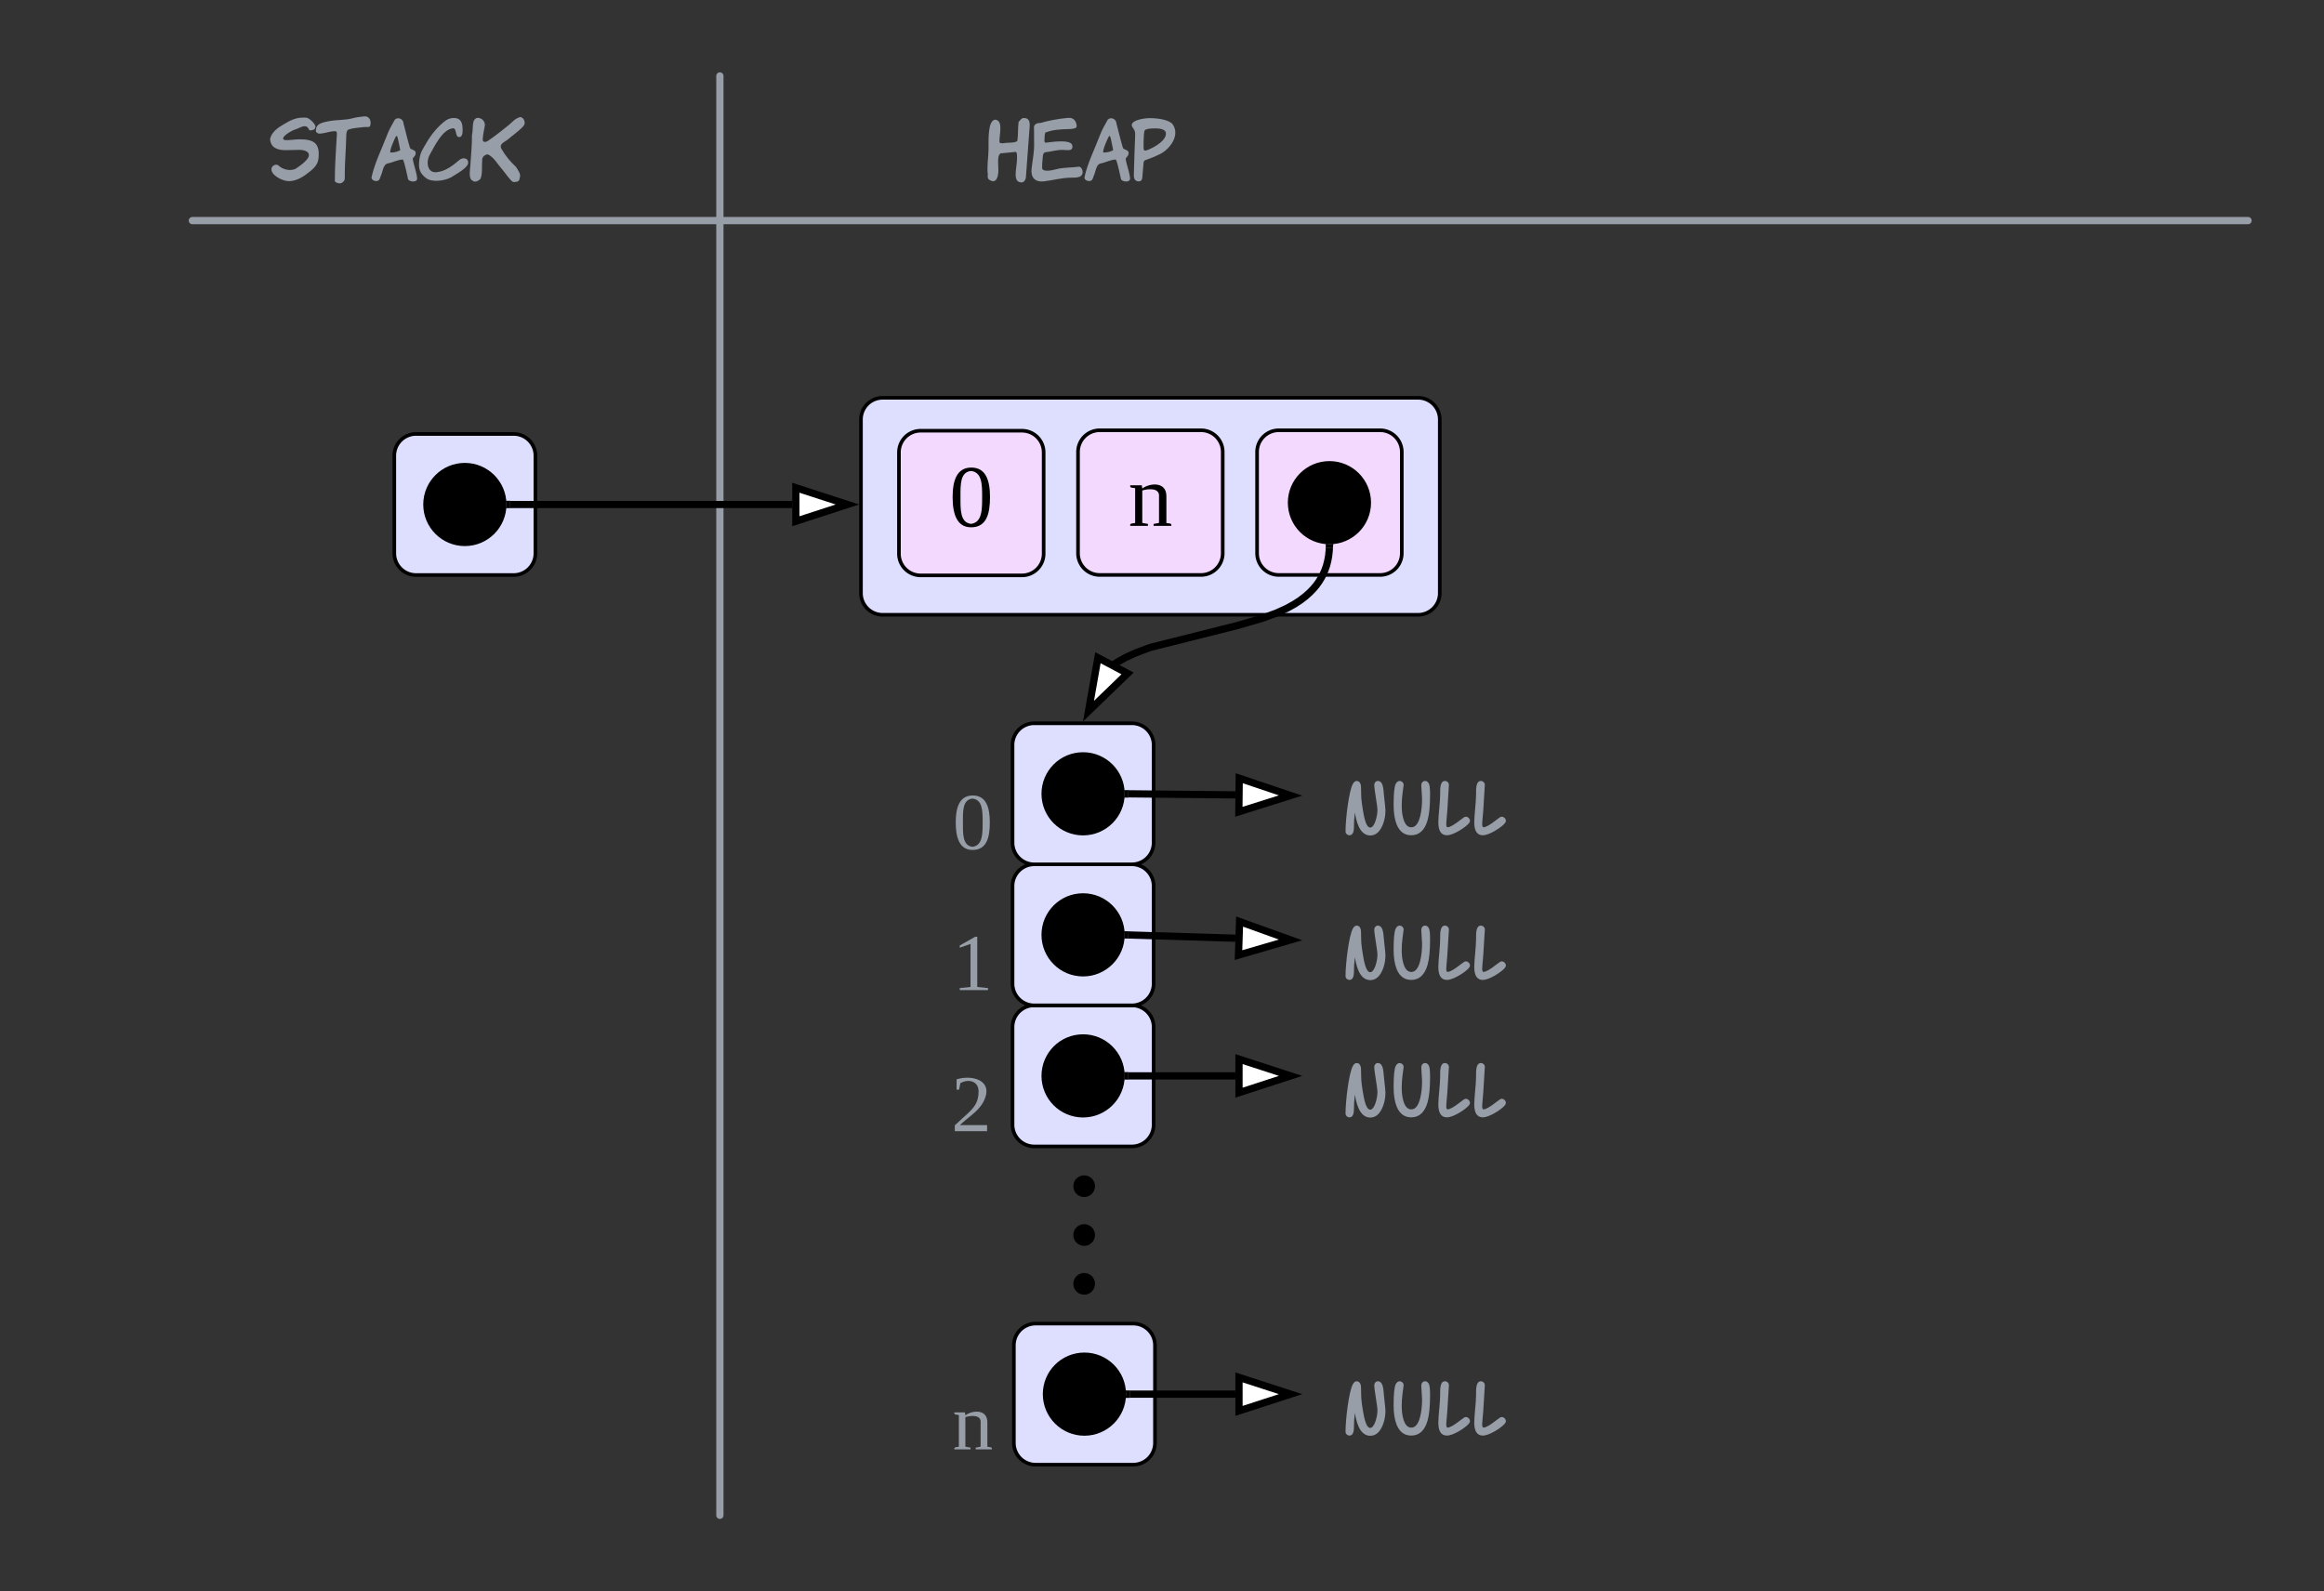 <svg xmlns="http://www.w3.org/2000/svg" xmlns:xlink="http://www.w3.org/1999/xlink" xmlns:lucid="lucid" width="642.43" height="440"><rect width="100%" height="100%" fill="#333333" stroke="none"/><g transform="translate(520 380)" lucid:page-tab-id="0_0"><path d="M-500-354a6 6 0 0 1 6-6h168a6 6 0 0 1 6 6v28a6 6 0 0 1-6 6h-168a6 6 0 0 1-6-6z" fill="none"/><use xlink:href="#a" transform="matrix(1,0,0,1,-500,-360) translate(54.633 30.244)"/><path d="M-311-354a6 6 0 0 1 6-6h168a6 6 0 0 1 6 6v28a6 6 0 0 1-6 6h-168a6 6 0 0 1-6-6z" fill="none"/><use xlink:href="#b" transform="matrix(1,0,0,1,-311,-360) translate(63.8 30.244)"/><path d="M-321-359.5a.5.5 0 0 1 .5.5V39a.5.5 0 0 1-.5.5.5.5 0 0 1-.5-.5v-398a.5.5 0 0 1 .5-.5z" stroke="#979ea8" fill="none"/><path d="M-467.32-319a.5.5 0 0 1 .5-.5h568.25a.5.5 0 0 1 .5.5.5.5 0 0 1-.5.5h-568.25a.5.5 0 0 1-.5-.5z" stroke="#979ea8" fill="none"/><path d="M-411-254a6 6 0 0 1 6-6h27a6 6 0 0 1 6 6v27a6 6 0 0 1-6 6h-27a6 6 0 0 1-6-6z" stroke="#000" fill="#dedeff"/><path d="M-380.5-240.5c0 6.07-4.93 11-11 11s-11-4.93-11-11 4.93-11 11-11 11 4.93 11 11z" stroke="#000"/><path d="M-282-264a6 6 0 0 1 6-6h148a6 6 0 0 1 6 6v48a6 6 0 0 1-6 6h-148a6 6 0 0 1-6-6z" stroke="#000" fill="#dedeff"/><path d="M-271.5-254.9a6 6 0 0 1 6-6h28a6 6 0 0 1 6 6v28a6 6 0 0 1-6 6h-28a6 6 0 0 1-6-6z" stroke="#000" fill="#f4d9ff"/><use xlink:href="#c" transform="matrix(1,0,0,1,-266.507,-255.893) translate(8.889 21.431)"/><path d="M-222-255.02a6 6 0 0 1 6-6h28a6 6 0 0 1 6 6v28a6 6 0 0 1-6 6h-28a6 6 0 0 1-6-6z" stroke="#000" fill="#f4d9ff"/><use xlink:href="#d" transform="matrix(1,0,0,1,-217,-256.016) translate(8.889 21.431)"/><path d="M-172.5-255.02a6 6 0 0 1 6-6h28a6 6 0 0 1 6 6v28a6 6 0 0 1-6 6h-28a6 6 0 0 1-6-6z" stroke="#000" fill="#f4d9ff"/><path d="M-141.5-241c0 6.07-4.92 11-11 11-6.07 0-11-4.93-11-11s4.93-11 11-11c6.08 0 11 4.93 11 11z" stroke="#000"/><path d="M-234.1-63a6 6 0 0 1-6-6v-27a6 6 0 0 1 6-6h27a6 6 0 0 1 6 6v27a6 6 0 0 1-6 6z" stroke="#000" fill="#dedeff"/><path d="M-220.6-93.5c6.06 0 11 4.93 11 11 0 6.08-4.94 11-11 11-6.1 0-11-4.92-11-11 0-6.07 4.9-11 11-11z" stroke="#000"/><path d="M-234.1-102a6 6 0 0 1-6-6v-27a6 6 0 0 1 6-6h27a6 6 0 0 1 6 6v27a6 6 0 0 1-6 6z" stroke="#000" fill="#dedeff"/><path d="M-220.6-132.5c6.06 0 11 4.93 11 11 0 6.08-4.94 11-11 11-6.1 0-11-4.92-11-11 0-6.07 4.9-11 11-11z" stroke="#000"/><path d="M-234.1-141a6 6 0 0 1-6-6v-27a6 6 0 0 1 6-6h27a6 6 0 0 1 6 6v27a6 6 0 0 1-6 6z" stroke="#000" fill="#dedeff"/><path d="M-220.6-171.5c6.06 0 11 4.93 11 11 0 6.08-4.94 11-11 11-6.1 0-11-4.92-11-11 0-6.07 4.9-11 11-11z" stroke="#000"/><path d="M-379-240.5h78" stroke="#000" stroke-width="2" stroke-linejoin="round" fill="none"/><path d="M-378.97-239.5h-1.16l.13-1-.13-1h1.16z" stroke="#000" stroke-width=".05"/><path d="M-285.74-240.5l-14.26 4.63v-9.26z" stroke="#000" stroke-width="2" fill="#fff"/><path d="M-152.53-228.5l-.03.72-.16 1.53-.26 1.38-.33 1.28-.42 1.2-.48 1.12-.56 1.07-.64 1.03-.73 1.02-.84 1-.98 1-1.15 1.03-1.38 1.06-1.67 1.1-2.1 1.16-2.8 1.28-3.97 1.48-7.08 2.05-24 6.04-3.96 1.5-2.78 1.27-2.1 1.17-1.37.9" stroke="#000" stroke-width="2" stroke-linejoin="round" fill="none"/><path d="M-151.53-228.43l-2-.08.04-1.13 1 .13 1-.13z" stroke="#000" stroke-width=".05"/><path d="M-219.1-183.36l2.6-14.77 8.2 4.34z" stroke="#000" stroke-width="2" fill="#fff"/><path d="M-259.62-157a6 6 0 0 1 6-6h4a6 6 0 0 1 6 6v10a6 6 0 0 1-6 6h-4a6 6 0 0 1-6-6z" fill="none"/><use xlink:href="#e" transform="matrix(1,0,0,1,-259.618,-163) translate(2.944 17.778)"/><path d="M-259.62-118a6 6 0 0 1 6-6h4a6 6 0 0 1 6 6v10a6 6 0 0 1-6 6h-4a6 6 0 0 1-6-6z" fill="none"/><use xlink:href="#f" transform="matrix(1,0,0,1,-259.618,-124) translate(2.944 17.778)"/><path d="M-260-79a6 6 0 0 1 6-6h4a6 6 0 0 1 6 6v10a6 6 0 0 1-6 6h-4a6 6 0 0 1-6-6z" fill="none"/><use xlink:href="#g" transform="matrix(1,0,0,1,-260,-85) translate(2.944 17.778)"/><path d="M-217.8-52c0 1.38-1.13 2.5-2.5 2.5-1.4 0-2.5-1.12-2.5-2.5s1.1-2.5 2.5-2.5c1.37 0 2.5 1.12 2.5 2.5zM-217.8-38.5c0 1.38-1.13 2.5-2.5 2.5-1.4 0-2.5-1.12-2.5-2.5s1.1-2.5 2.5-2.5c1.37 0 2.5 1.12 2.5 2.5zM-217.8-25c0 1.38-1.13 2.5-2.5 2.5-1.4 0-2.5-1.12-2.5-2.5s1.1-2.5 2.5-2.5c1.37 0 2.5 1.12 2.5 2.5z" stroke="#000"/><path d="M-233.73 25a6 6 0 0 1-6-6V-8a6 6 0 0 1 6-6h27a6 6 0 0 1 6 6v27a6 6 0 0 1-6 6z" stroke="#000" fill="#dedeff"/><path d="M-220.23-5.5c6.07 0 11 4.92 11 11 0 6.07-4.93 11-11 11-6.08 0-11-4.93-11-11 0-6.08 4.92-11 11-11z" stroke="#000"/><path d="M-259.62 9a6 6 0 0 1 6-6h4a6 6 0 0 1 6 6v10a6 6 0 0 1-6 6h-4a6 6 0 0 1-6-6z" fill="none"/><use xlink:href="#h" transform="matrix(1,0,0,1,-259.618,3) translate(2.944 17.778)"/><path d="M-160-165.5a6 6 0 0 1 6-6h54.5a6 6 0 0 1 6 6v9a6 6 0 0 1-6 6H-154a6 6 0 0 1-6-6z" fill="none"/><use xlink:href="#i" transform="matrix(1,0,0,1,-160,-171.5) translate(10.784 22.461)"/><path d="M-208.1-160.5l29.6.3" stroke="#000" stroke-width="2" stroke-linejoin="round" fill="none"/><path d="M-208.07-161.5l-.02 2h-1.14l.13-1-.14-1z" stroke="#000" stroke-width=".05"/><path d="M-163.24-160.03l-14.3 4.5.1-9.28z" stroke="#000" stroke-width="2" fill="#fff"/><path d="M-208.1-121.47l29.6.9" stroke="#000" stroke-width="2" stroke-linejoin="round" fill="none"/><path d="M-208.05-122.47l-.06 2-1.14-.03.13-1-.14-1z" stroke="#000" stroke-width=".05"/><path d="M-163.24-120.1l-14.4 4.2.3-9.27z" stroke="#000" stroke-width="2" fill="#fff"/><path d="M-208.1-82.5h29.6" stroke="#000" stroke-width="2" stroke-linejoin="round" fill="none"/><path d="M-208.08-81.5h-1.16l.13-1-.14-1h1.16z" stroke="#000" stroke-width=".05"/><path d="M-163.24-82.5l-14.26 4.64v-9.28z" stroke="#000" stroke-width="2" fill="#fff"/><path d="M-207.72 5.5h29.22" stroke="#000" stroke-width="2" stroke-linejoin="round" fill="none"/><path d="M-207.7 6.5h-1.16l.13-1-.13-1h1.16z" stroke="#000" stroke-width=".05"/><path d="M-163.24 5.5l-14.26 4.63V.87z" stroke="#000" stroke-width="2" fill="#fff"/><path d="M-160-125.5a6 6 0 0 1 6-6h54.5a6 6 0 0 1 6 6v9a6 6 0 0 1-6 6H-154a6 6 0 0 1-6-6z" fill="none"/><use xlink:href="#i" transform="matrix(1,0,0,1,-160,-131.5) translate(10.784 22.461)"/><path d="M-160-87.5a6 6 0 0 1 6-6h54.5a6 6 0 0 1 6 6v9a6 6 0 0 1-6 6H-154a6 6 0 0 1-6-6z" fill="none"/><use xlink:href="#i" transform="matrix(1,0,0,1,-160,-93.5) translate(10.784 22.461)"/><path d="M-160 .5a6 6 0 0 1 6-6h54.5a6 6 0 0 1 6 6v9a6 6 0 0 1-6 6H-154a6 6 0 0 1-6-6z" fill="none"/><use xlink:href="#i" transform="matrix(1,0,0,1,-160,-5.5) translate(10.784 22.461)"/><defs><path fill="#979ea8" d="M371-533c189 0 256 55 239 237-9 91-67 138-157 205C374-33 301-7 236-7 155-7 13-82 18-160c3-44 62-73 96-38 43 44 152 73 218 29 77-51 166-125 156-169 2-44-67-63-119-62-47 1-108 1-155 3C87-393 13-429 1-531c11-87 101-150 165-187 90-52 160-96 290-87 34 2 118 78 115 115-3 35-23 38-55 45-15 4-26-4-33-24-37-64-116-1-164 12-41 11-154 77-154 113 0 15 14 22 41 22 45 0 127-11 165-11" id="j"/><path fill="#979ea8" d="M382-556c-3 158-18 304-18 470 0 31 6 72-21 86-20 35-87 21-104-6-1-188 14-367 23-549 1-24 13-80-17-80-77 0-131 31-210 31-15-10-43-18-33-45 0-82 83-94 148-109 103-23 215-12 315-40 43-12 91-17 142-23 62-8 95 53 77 116-8 28-47 14-75 18-68 9-134 10-195 30-32 11-31 60-32 101" id="k"/><path fill="#979ea8" d="M103-24C79 10-2-14 8-59c42-186 129-353 193-524 23-62 63-135 99-197 39-38 106-10 109 47 27 100 51 209 81 307 8 25 72 24 72 63 0 44-26 46-37 75 12 83 46 156 55 243 7 63-106 47-114 11-13-58-36-170-57-231-3-4-7-8-9-14-69 4-134 40-198 52-53 21-53 108-81 160-4 16-8 29-18 43zm215-551c-16 18-92 195-73 208 46 2 100-12 123-31-5-30-32-162-38-171-2-3-6-5-12-6" id="l"/><path fill="#979ea8" d="M521-275c40-33 108-24 108 34 0 49-75 103-210 183-80 47-247 72-323 10-66-54-95-101-82-218 12-106 41-136 91-224 55-96 145-209 240-278 32-23 68-33 107-33 86 2 108 61 107 158 0 55-15 82-44 82-55 1-25-116-79-110-132 15-229 223-291 334-48 86-31 226 81 218 122-9 217-92 295-156" id="m"/><path fill="#979ea8" d="M583 1c26 5 52-17 51-41 24-60-22-103-43-144-74-69-132-138-184-228-37-64 44-88 81-120 65-56 138-104 195-168 35-39 5-108-40-113-66 17-104 68-150 105-81 65-158 127-245 187-18 12-48 33-70 13-6-6-8-14-7-23 3-63 18-122 28-181-3-53-39-88-92-91-82 12-51 140-71 216 1 133-13 257-20 381-3 58-27 167 27 193 35 29 78-2 98-20 30-59 16-164 24-251 3-31 38-61 73-59 78 41 118 121 174 184 38 44 71 96 112 139 15 15 32 34 59 21" id="n"/><g id="a"><use transform="matrix(0.022,0,0,0.022,0,0)" xlink:href="#j"/><use transform="matrix(0.022,0,0,0.022,12.667,0)" xlink:href="#k"/><use transform="matrix(0.022,0,0,0.022,27.911,0)" xlink:href="#l"/><use transform="matrix(0.022,0,0,0.022,40.956,0)" xlink:href="#m"/><use transform="matrix(0.022,0,0,0.022,55.044,0)" xlink:href="#n"/></g><path fill="#979ea8" d="M107-780c100 15 51 176 51 272 0 29 23 25 56 24 33-11 175 4 171-42 9-67 4-153 14-224 12-14 39-57 70-50 51 0 74 34 69 103L490-47c-6 28-25 57-57 56-118-5-54-182-54-299 0-34 3-75-15-85-65 6-127 12-191 19-52 29-23 162-29 239C135-7 87 19 22-30 10-48 7-67 13-88c-16-100 8-215 8-322 0-127-9-364 86-370" id="o"/><path fill="#979ea8" d="M330-158c82-22 193-18 286-31 38 11 58 81 24 113-25 24-71 25-116 25-135 0-238 34-358 47C61 7 4-52 15-159c12-113 37-213 32-340-2-59 2-121-2-178-2-44 35-62 81-61 104-31 222-52 345-64 68-7 103 34 111 94 2 12-3 22-9 31-33 14-62 15-103 16-100 2-196 10-270 40h-8c-18 23-11 79-15 106-1 13 5 22 16 25 82-10 176-25 264-12 44 7 78 26 71 72-7 49-76 30-125 30-78 0-138 22-210 29-24 1-35 28-36 52-2 41-10 83-8 126-19 84 122 51 181 35" id="p"/><path fill="#979ea8" d="M23-677c-68-88 127-122 212-122 113 0 253 24 291 82 92 144-48 310-153 365-52 27-102 48-161 69-56 20-53 15-58 80-4 49-8 103-13 153-3 31-19 46-43 46-44 0-65-28-63-81 5-162 8-330 16-486 3-53-4-75-28-106zm415 73c0-44-44-66-132-66-78 0-124 8-135 26-10 16-14 89-14 218 0 44 22 39 57 25 83-34 224-115 224-203" id="q"/><g id="b"><use transform="matrix(0.022,0,0,0.022,0,0)" xlink:href="#o"/><use transform="matrix(0.022,0,0,0.022,12.022,0)" xlink:href="#p"/><use transform="matrix(0.022,0,0,0.022,26.822,0)" xlink:href="#l"/><use transform="matrix(0.022,0,0,0.022,39.867,0)" xlink:href="#q"/></g><path d="M90-239c59 0 76 52 76 120S152 4 89 4C31 4 14-51 14-119c0-67 17-120 76-120zM89-10c45-6 45-58 45-109 0-50 0-101-45-106-45 4-43 57-43 106 0 50-2 104 43 109" id="r"/><use transform="matrix(0.068,0,0,0.068,0,0)" xlink:href="#r" id="c"/><path d="M125-118c4-37-41-34-68-26v132l23 4v8H8C5-13 21-9 28-12v-141c-7-3-23 1-20-12h47l2 13c31-23 98-29 98 31v109c7 3 23-1 20 12h-72v-8l22-4v-106" id="s"/><use transform="matrix(0.068,0,0,0.068,0,0)" xlink:href="#s" id="d"/><path fill="#979ea8" d="M90-239c59 0 76 52 76 120S152 4 89 4C31 4 14-51 14-119c0-67 17-120 76-120zM89-10c45-6 45-58 45-109 0-50 0-101-45-106-45 4-43 57-43 106 0 50-2 104 43 109" id="t"/><use transform="matrix(0.062,0,0,0.062,0,0)" xlink:href="#t" id="e"/><path fill="#979ea8" d="M110-14l48 5v9H32v-9l48-5v-192l-48 17v-10l69-39h9v224" id="u"/><use transform="matrix(0.062,0,0,0.062,0,0)" xlink:href="#u" id="f"/><path fill="#979ea8" d="M24-231c66-21 156 2 128 81C132-92 78-66 39-27h121V0H16v-26l59-54c26-25 47-47 47-97 0-48-47-57-81-37l-6 29H24v-46" id="v"/><use transform="matrix(0.062,0,0,0.062,0,0)" xlink:href="#v" id="g"/><path fill="#979ea8" d="M125-118c4-37-41-34-68-26v132l23 4v8H8C5-13 21-9 28-12v-141c-7-3-23 1-20-12h47l2 13c31-23 98-29 98 31v109c7 3 23-1 20 12h-72v-8l22-4v-106" id="w"/><use transform="matrix(0.062,0,0,0.062,0,0)" xlink:href="#w" id="h"/><path fill="#979ea8" d="M828-1263c0-55 41-106 95-102 140 10 133 224 150 372 25 219 36 341 36 365 0 117-18 227-54 328C982-97 873 5 730 5 530 5 400-187 341-570c-16 123-24 243-24 360C317-70 280 0 205 0c-53 0-99-44-99-97 0-314 85-1024 186-1197 27-46 56-71 94-71 52 0 87 33 104 99 5 21 8 92 8 213 0 153 26 313 55 481 43 253 101 379 172 379 116 0 183-303 183-438 0-120-80-513-80-632" id="x"/><path fill="#979ea8" d="M806-1260c0-54 39-105 95-105 43 0 76 24 99 73 18 39 27 131 27 277 0 274-20 484-61 631C894-128 756 0 553 0 384 0 262-90 188-270c-51-126-77-289-77-488 0-289 18-467 53-534 26-49 59-73 99-73 53 0 105 52 99 104-14 128-48 300-48 513 0 128 14 239 41 332 41 144 108 216 201 216 105 0 180-98 226-293 29-124 44-265 44-422 0-66-20-279-20-345" id="y"/><path fill="#979ea8" d="M758-451c66-46 150 20 150 87 0 27-17 54-48 86C767-182 488 0 328 0 185 0 113-109 113-326c0-170 46-508 46-695 0-141-8-341 119-344 53-2 103 46 101 99-3-2-26 472-39 636-16 198-28 312-28 343 0 57 11 86 33 86 60 0 168-62 324-185 19-16 49-38 89-65" id="z"/><g id="i"><use transform="matrix(0.011,0,0,0.011,0,0)" xlink:href="#x"/><use transform="matrix(0.011,0,0,0.011,13.238,0)" xlink:href="#y"/><use transform="matrix(0.011,0,0,0.011,25.575,0)" xlink:href="#z"/><use transform="matrix(0.011,0,0,0.011,35.503,0)" xlink:href="#z"/></g></defs></g></svg>